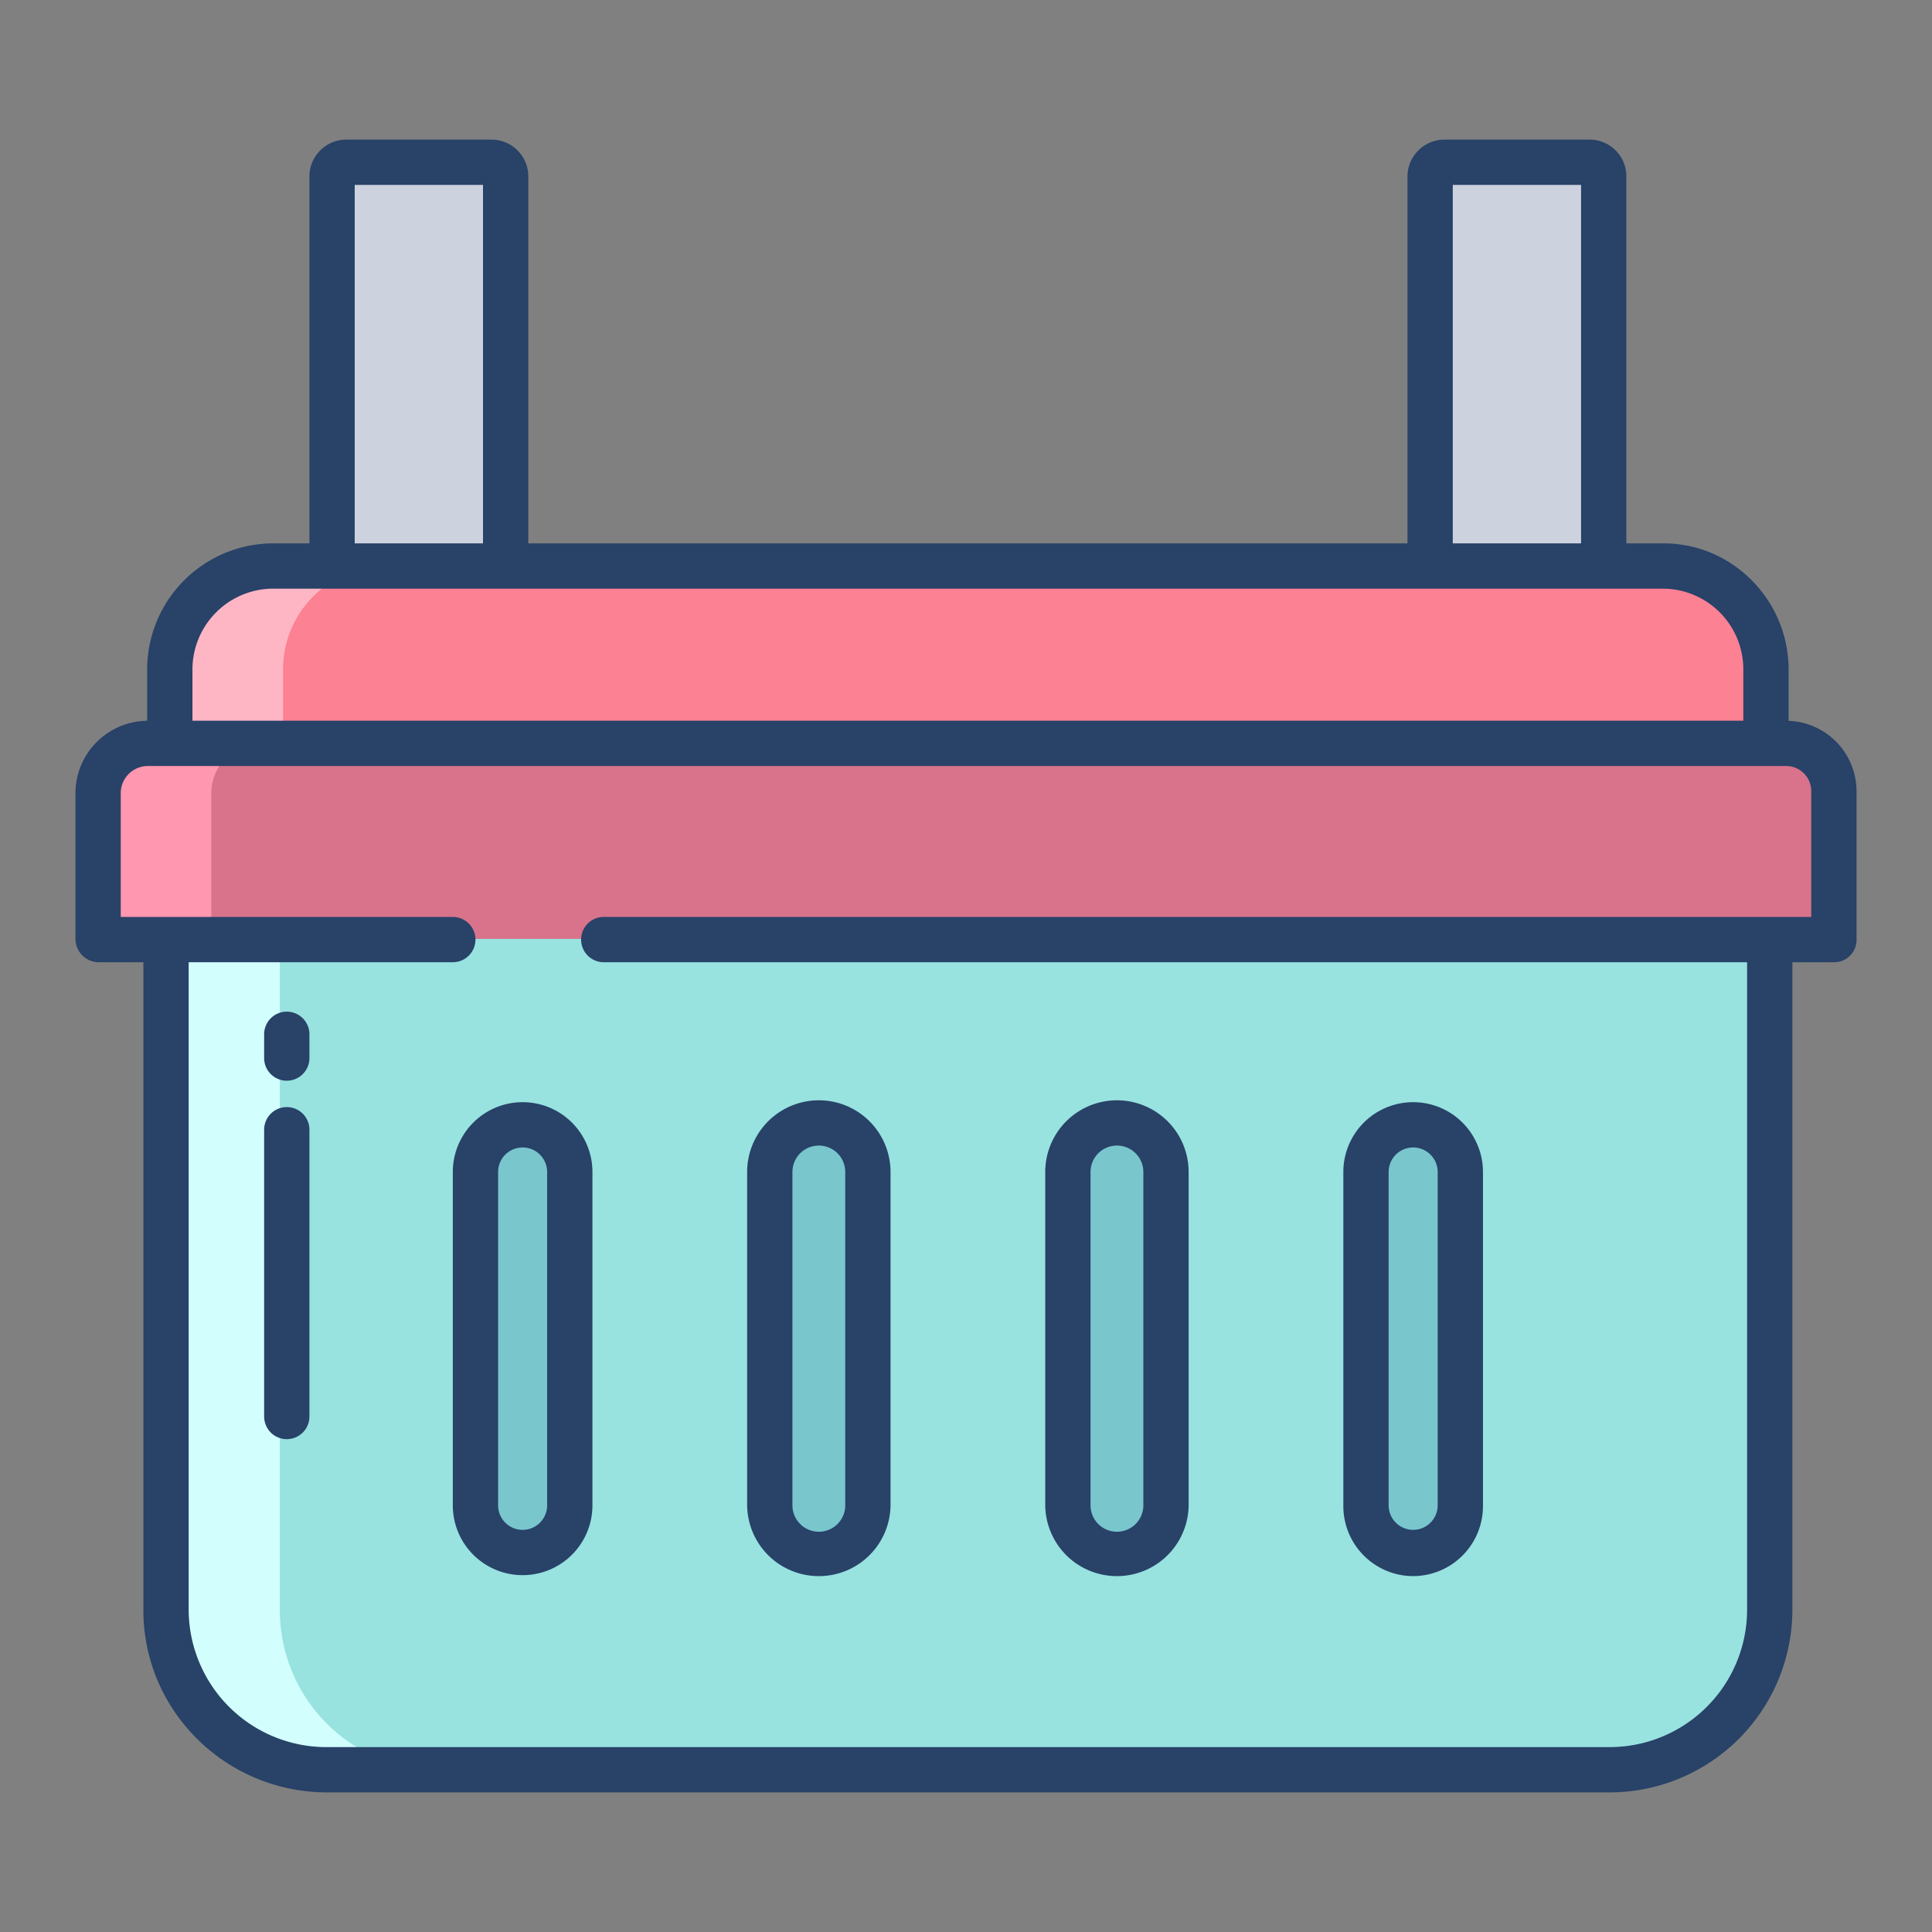 <svg id="Layer_1" height="512" viewBox="0 0 512 512" width="512" xmlns="http://www.w3.org/2000/svg" data-name="Layer 1"><rect x="0" y="0" width="512" height="512" fill="#808080" stroke="none"/><path d="m473.34 197h-434.68c-7.04 0-12.66 6.13-12.66 13.18v38.82h460v-38.82c0-7.05-5.62-13.18-12.66-13.18z" fill="#d8738b"/><path d="m440.88 150h-368.7a27.413 27.413 0 0 0 -27.18 27.45v19.55h423v-19.55a27.362 27.362 0 0 0 -27.12-27.45z" fill="#fc8193"/><path d="m425.39 148.91v1.36h-46.69v-103.26a4.246 4.246 0 0 1 4.25-4.25h38.19a4.246 4.246 0 0 1 4.25 4.25z" fill="#ccd3df"/><path d="m134.37 148.91v1.36h-46.7v-103.26a4.246 4.246 0 0 1 4.25-4.25h38.19a4.255 4.255 0 0 1 4.26 4.25z" fill="#ccd3df"/><path d="m468.9 248.82v177.9a42.524 42.524 0 0 1 -42.52 42.52h-339.7a42.524 42.524 0 0 1 -42.52-42.52v-177.9z" fill="#98e2e0"/><path d="m387.28 310.59v88.34a12.76 12.76 0 0 1 -25.52 0v-88.34a12.76 12.76 0 0 1 25.52 0z" fill="#79c6cc"/><path d="m308.62 310.59v88.34a12.755 12.755 0 1 1 -25.51 0v-88.34a12.755 12.755 0 0 1 25.51 0z" fill="#79c6cc"/><path d="m229.96 310.59v88.34a12.755 12.755 0 1 1 -25.51 0v-88.34a12.755 12.755 0 0 1 25.51 0z" fill="#79c6cc"/><path d="m151.3 310.59v88.34a12.755 12.755 0 1 1 -25.51 0v-88.34a12.755 12.755 0 0 1 25.51 0z" fill="#79c6cc"/><path d="m68.66 197h-30c-7.04 0-12.66 6.13-12.66 13.18v38.82h30v-38.82c0-7.05 5.62-13.18 12.66-13.18z" fill="#ff97b0"/><path d="m74.16 426.72v-177.9h-30v177.9a42.524 42.524 0 0 0 42.52 42.52h30a42.524 42.524 0 0 1 -42.52-42.52z" fill="#d2fffd"/><path d="m102.18 150h-30a27.413 27.413 0 0 0 -27.18 27.45v19.55h30v-19.55a27.413 27.413 0 0 1 27.18-27.45z" fill="#ffb6c4"/><g fill="#284268"><path d="m217 417.687a18.987 18.987 0 0 0 19-18.755v-88.341a19 19 0 0 0 -38 0v88.341a18.987 18.987 0 0 0 19 18.755zm-7-107.1a7 7 0 0 1 14 0v88.341a7 7 0 0 1 -14 0z"/><path d="m120 310.591v88.341a18.5 18.5 0 1 0 37 0v-88.341a18.5 18.5 0 1 0 -37 0zm12 0a6.5 6.5 0 1 1 13 0v88.341a6.5 6.5 0 1 1 -13 0z"/><path d="m296 417.687a18.987 18.987 0 0 0 19-18.755v-88.341a19 19 0 0 0 -38 0v88.341a18.987 18.987 0 0 0 19 18.755zm-7-107.1a7 7 0 0 1 14 0v88.341a7 7 0 0 1 -14 0z"/><path d="m374.5 417.687a18.56 18.56 0 0 0 18.5-18.755v-88.341a18.5 18.5 0 1 0 -37 0v88.341a18.56 18.56 0 0 0 18.5 18.755zm-6.5-107.1a6.5 6.5 0 1 1 13 0v88.341a6.5 6.5 0 1 1 -13 0z"/><path d="m76 268.1a6 6 0 0 0 -6 6v6.3a6 6 0 0 0 12 0v-6.3a6 6 0 0 0 -6-6z"/><path d="m76 293.391a6 6 0 0 0 -6 6v76a6 6 0 0 0 12 0v-76a6 6 0 0 0 -6-6z"/><path d="m26.176 255h11.824v171.721c0 26.754 21.93 48.279 48.683 48.279h339.7a48.456 48.456 0 0 0 48.617-48.279v-171.721h11.1a5.9 5.9 0 0 0 5.9-5.9v-39.44a18.677 18.677 0 0 0 -18-18.624v-13.582c0-18.3-14.822-33.454-33.119-33.454h-9.881v-96.988a9.731 9.731 0 0 0 -9.858-10.012h-38.193a9.806 9.806 0 0 0 -9.949 10.012v96.988h-233v-96.988a9.754 9.754 0 0 0 -9.886-10.012h-38.193a9.782 9.782 0 0 0 -9.921 10.012v96.988h-9.818a33.453 33.453 0 0 0 -33.182 33.454v13.555a19.229 19.229 0 0 0 -19 19.169v38.646a6.194 6.194 0 0 0 6.176 6.176zm358.824-206h34v95h-34zm-291 0h34v95h-34zm-43 128.454a21.44 21.44 0 0 1 21.182-21.454h368.7a21.386 21.386 0 0 1 21.118 21.454v13.546h-411zm-19 32.724a7.2 7.2 0 0 1 7.178-7.178h434.162a6.66 6.66 0 0 1 6.66 6.66v33.34h-320a6 6 0 0 0 0 12h303v171.721a36.443 36.443 0 0 1 -36.62 36.279h-339.697a36.5 36.5 0 0 1 -36.683-36.279v-171.721h70a6 6 0 0 0 0-12h-88z"/></g></svg>